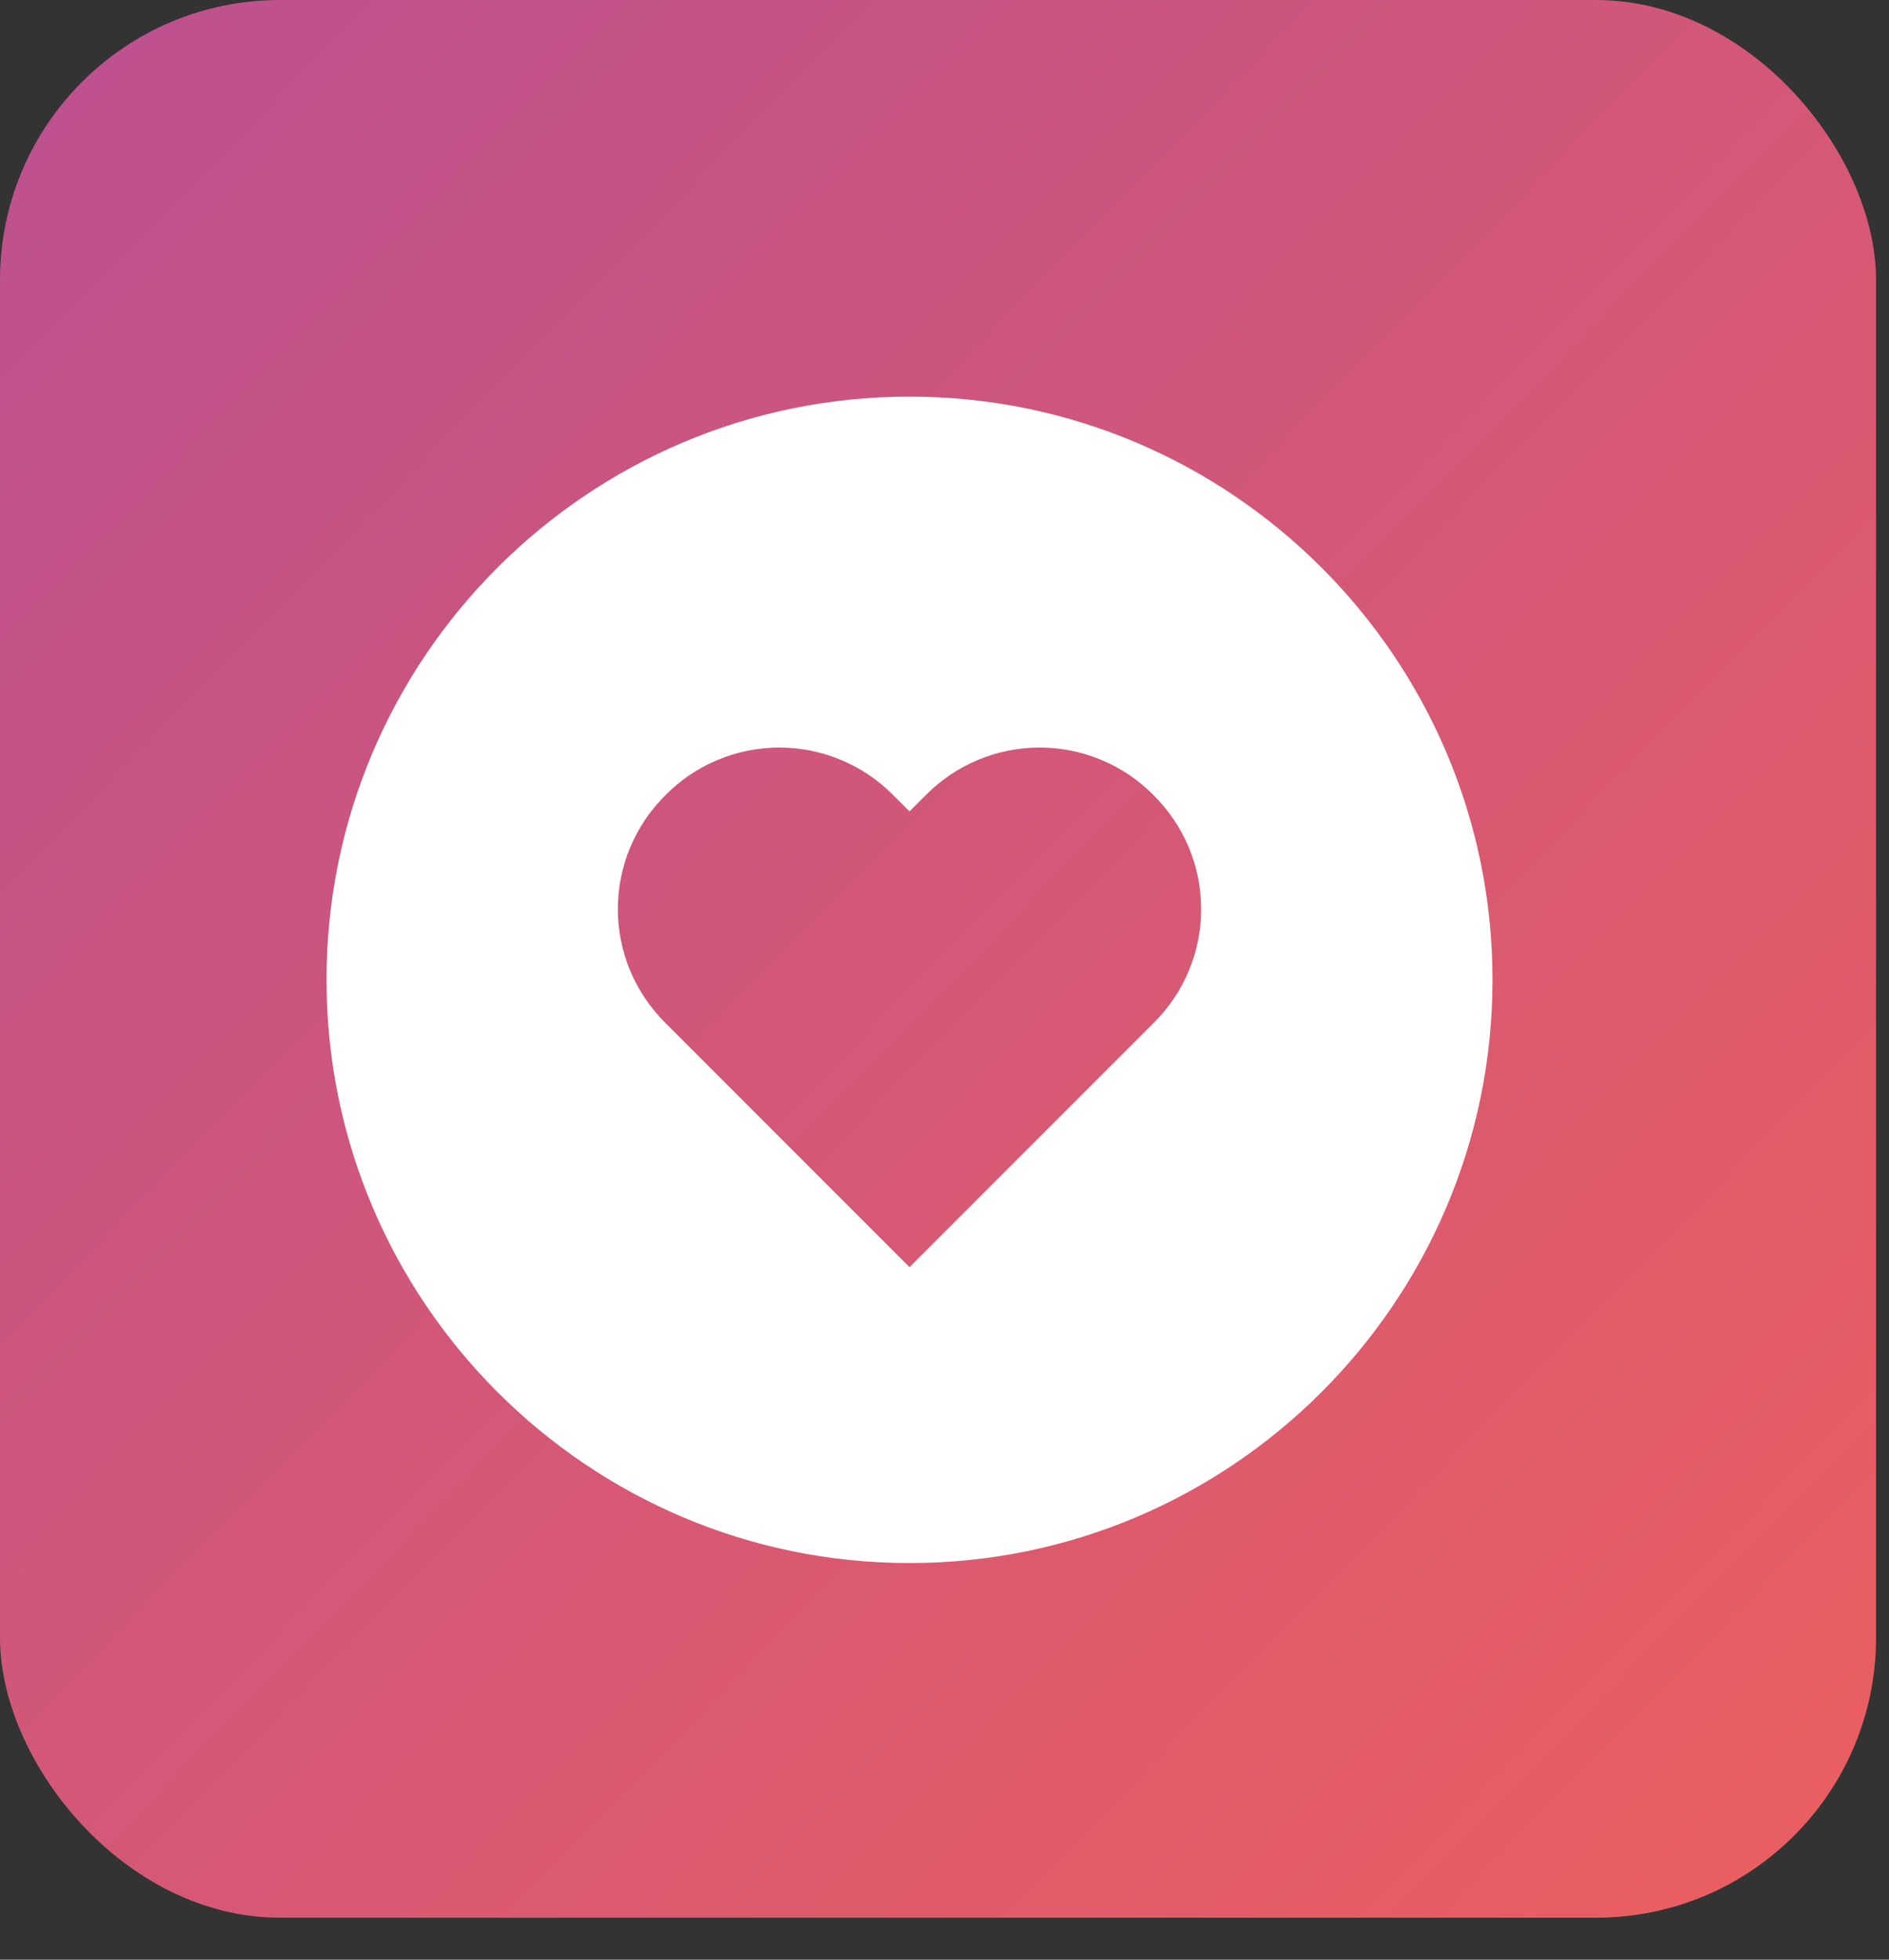<svg width="27" height="28" viewBox="0 0 27 28" fill="none" xmlns="http://www.w3.org/2000/svg">
<rect x="0" y="0" width="27" height="28" fill="#333333" stroke="none"/>
<rect width="26.815" height="27.4" rx="4" fill="url(#paint0_linear)"/>
<path d="M13 5.667C8.405 5.667 4.667 9.405 4.667 14C4.667 18.595 8.405 22.333 13 22.333C17.595 22.333 21.333 18.595 21.333 14C21.333 9.405 17.595 5.667 13 5.667ZM16.488 14.617L13 18.105L9.512 14.617C9.296 14.404 9.125 14.15 9.008 13.871C8.891 13.591 8.831 13.292 8.831 12.989C8.831 12.686 8.891 12.386 9.008 12.107C9.125 11.827 9.296 11.574 9.512 11.361C9.724 11.145 9.978 10.974 10.257 10.858C10.537 10.741 10.836 10.681 11.139 10.681C11.442 10.681 11.742 10.741 12.021 10.858C12.3 10.974 12.554 11.145 12.767 11.361L13 11.593L13.232 11.361C13.445 11.145 13.699 10.974 13.978 10.858C14.257 10.741 14.557 10.681 14.86 10.681C15.163 10.681 15.463 10.741 15.742 10.858C16.021 10.974 16.275 11.145 16.488 11.361C16.703 11.574 16.874 11.827 16.991 12.106C17.108 12.386 17.168 12.686 17.168 12.989C17.169 13.291 17.108 13.591 16.992 13.871C16.875 14.15 16.704 14.404 16.488 14.617Z" fill="white"/>
<defs>
<linearGradient id="paint0_linear" x1="-13.408" y1="13.7" x2="13.986" y2="40.509" gradientUnits="userSpaceOnUse">
<stop stop-color="#BC5090"/>
<stop offset="1" stop-color="#EB5F5E"/>
</linearGradient>
</defs>
</svg>

